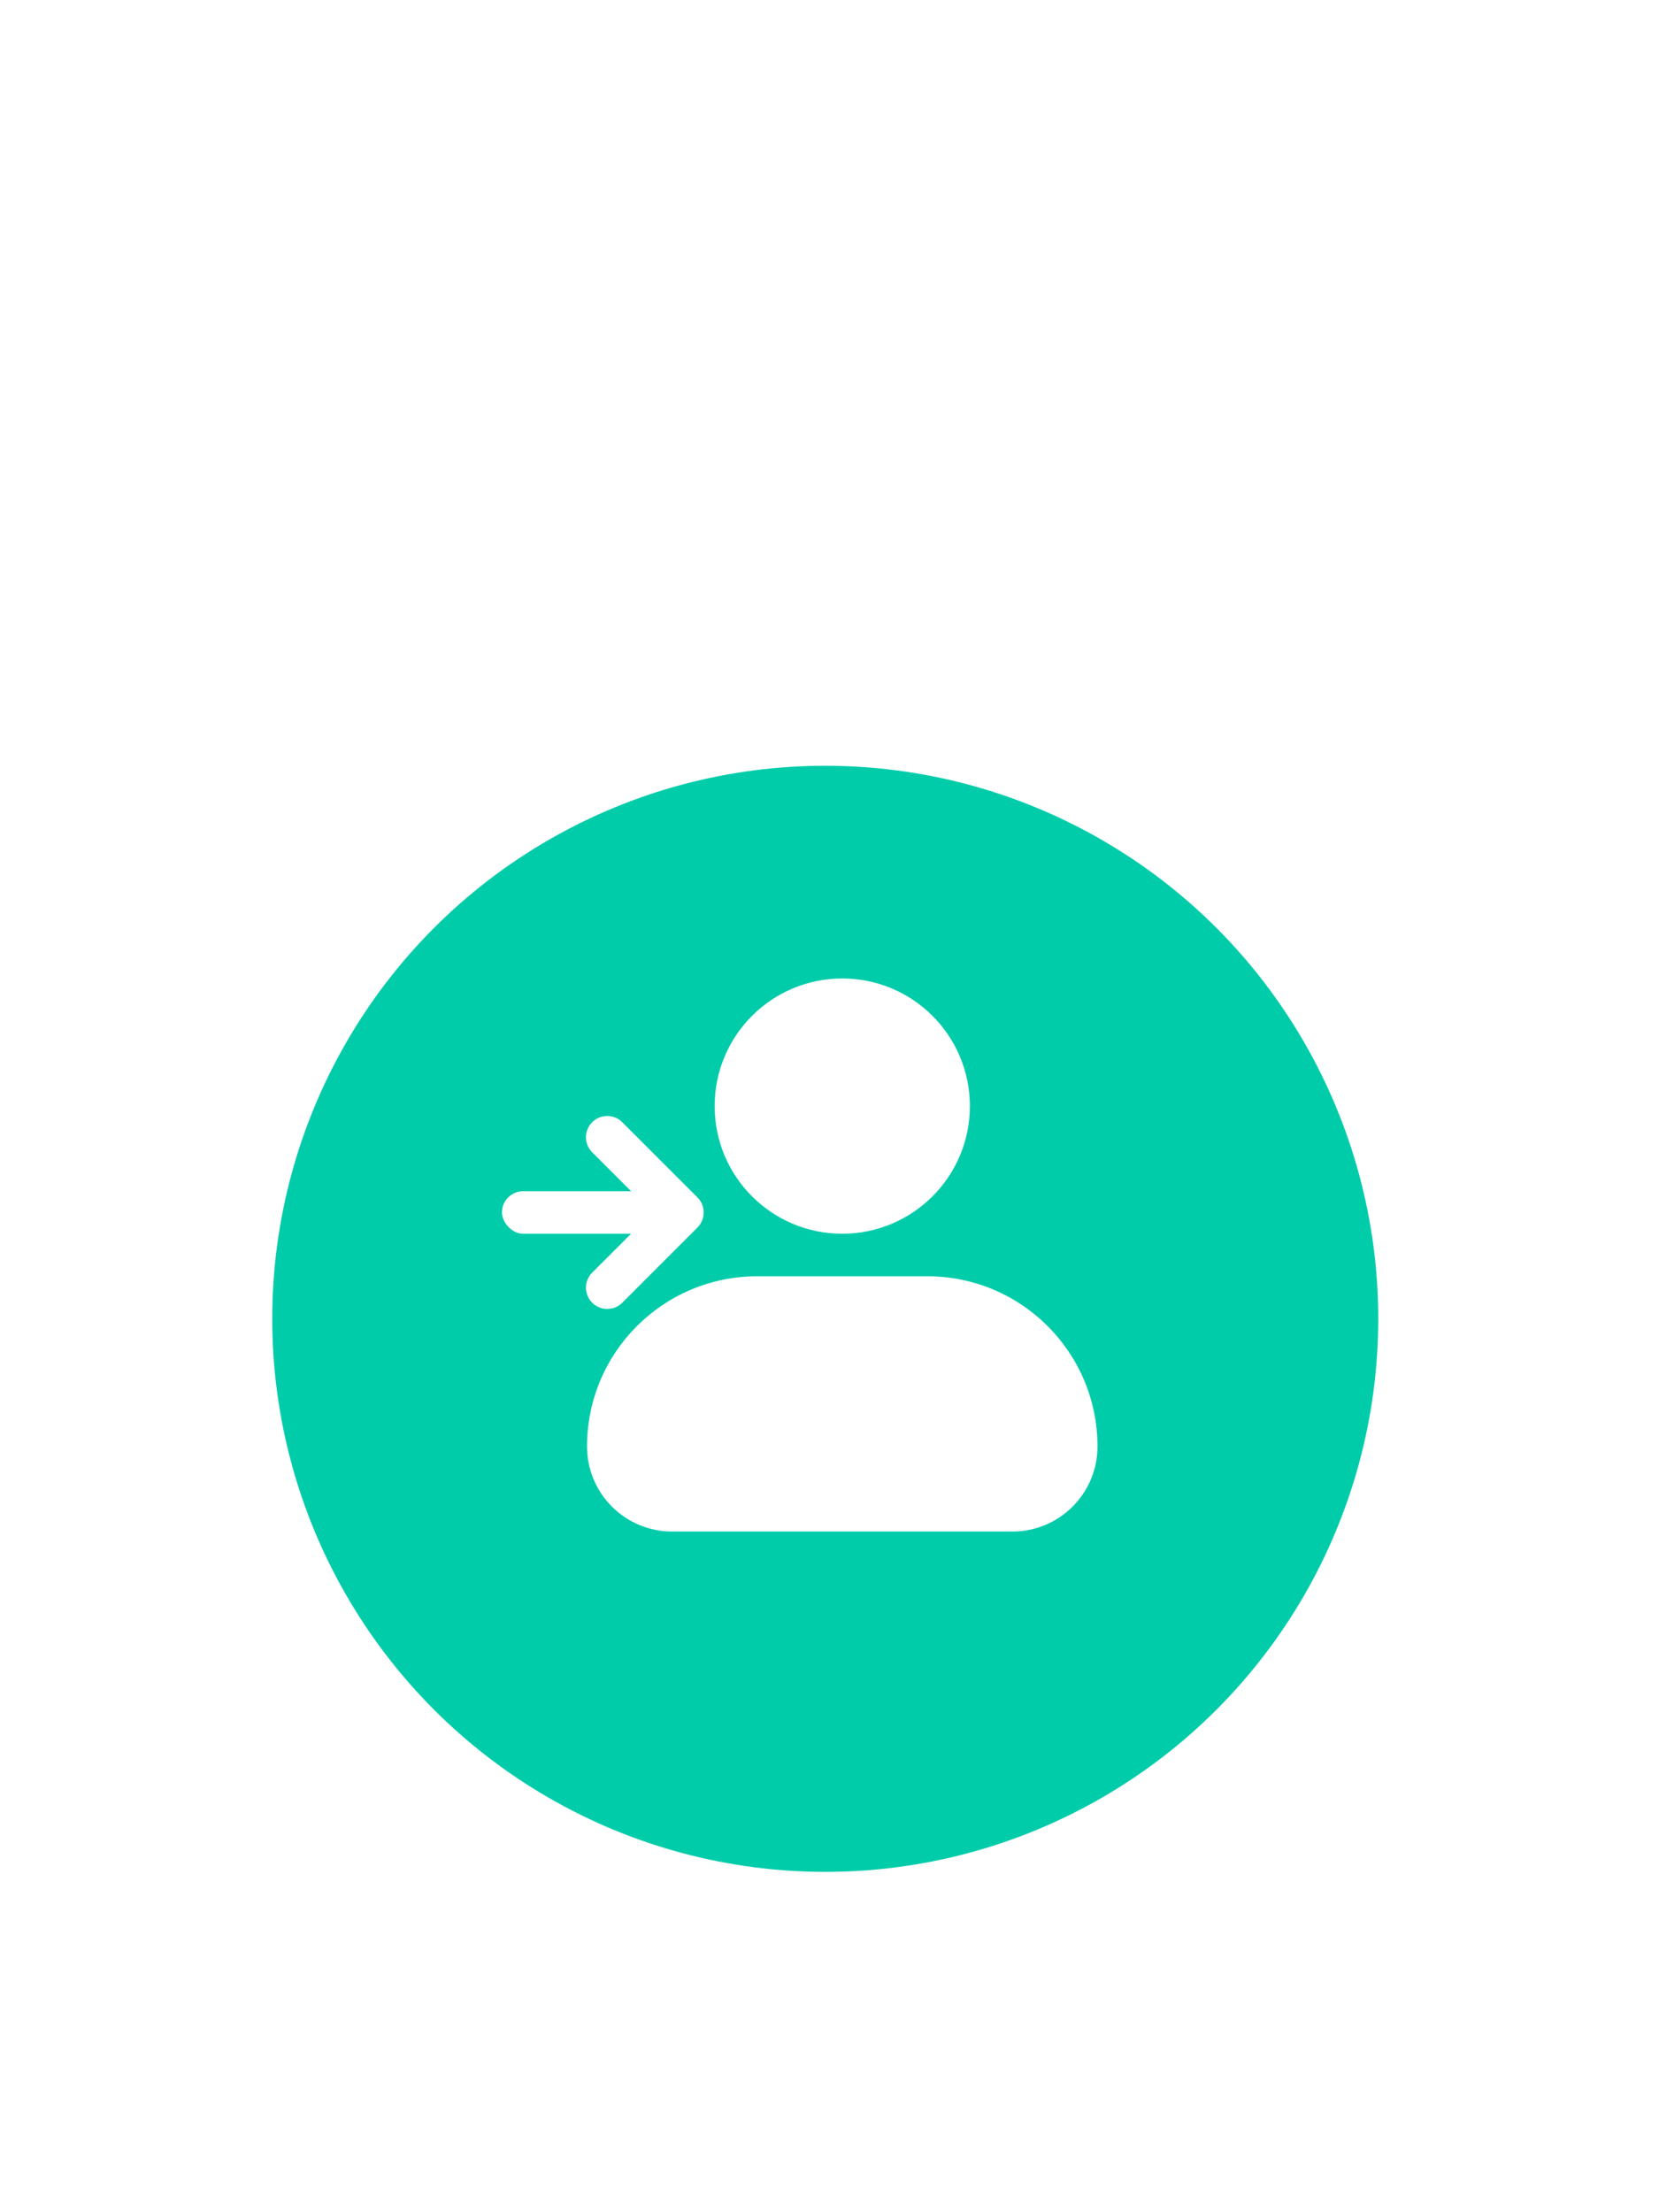 <svg width="39" height="52" viewBox="0 0 39 52" fill="none" xmlns="http://www.w3.org/2000/svg">
<g filter="url(#filter0_d_495_25548)">
<circle cx="19.4" cy="27" r="13" fill="#00CCAA"/>
</g>
<g filter="url(#filter1_d_495_25548)">
<circle cx="19.8" cy="24" r="3" fill="white"/>
<path d="M13.8 32C13.8 29.791 15.591 28 17.8 28H21.8C24.009 28 25.8 29.791 25.8 32C25.8 33.105 24.905 34 23.8 34H15.8C14.695 34 13.8 33.105 13.8 32Z" fill="white"/>
<rect x="11.8" y="26" width="4" height="1" rx="0.5" fill="white"/>
<path fill-rule="evenodd" clip-rule="evenodd" d="M14.629 24.379C14.433 24.183 14.117 24.183 13.921 24.379C13.726 24.574 13.726 24.89 13.921 25.086L15.336 26.5L13.921 27.914C13.726 28.11 13.726 28.426 13.921 28.621C14.117 28.817 14.433 28.817 14.629 28.621L16.396 26.854C16.591 26.658 16.591 26.342 16.396 26.146C16.396 26.146 16.396 26.146 16.396 26.146L14.629 24.379Z" fill="white"/>
</g>
<defs>
<filter id="filter0_d_495_25548" x="0.4" y="12" width="38" height="38" filterUnits="userSpaceOnUse" color-interpolation-filters="sRGB">
<feFlood flood-opacity="0" result="BackgroundImageFix"/>
<feColorMatrix in="SourceAlpha" type="matrix" values="0 0 0 0 0 0 0 0 0 0 0 0 0 0 0 0 0 0 127 0" result="hardAlpha"/>
<feOffset dy="4"/>
<feGaussianBlur stdDeviation="3"/>
<feComposite in2="hardAlpha" operator="out"/>
<feColorMatrix type="matrix" values="0 0 0 0 0 0 0 0 0 0.782 0 0 0 0 0.651 0 0 0 0.2 0"/>
<feBlend mode="normal" in2="BackgroundImageFix" result="effect1_dropShadow_495_25548"/>
<feBlend mode="normal" in="SourceGraphic" in2="effect1_dropShadow_495_25548" result="shape"/>
</filter>
<filter id="filter1_d_495_25548" x="5.8" y="16" width="26" height="26" filterUnits="userSpaceOnUse" color-interpolation-filters="sRGB">
<feFlood flood-opacity="0" result="BackgroundImageFix"/>
<feColorMatrix in="SourceAlpha" type="matrix" values="0 0 0 0 0 0 0 0 0 0 0 0 0 0 0 0 0 0 127 0" result="hardAlpha"/>
<feOffset dy="2"/>
<feGaussianBlur stdDeviation="3"/>
<feComposite in2="hardAlpha" operator="out"/>
<feColorMatrix type="matrix" values="0 0 0 0 0 0 0 0 0 0.782 0 0 0 0 0.651 0 0 0 1 0"/>
<feBlend mode="normal" in2="BackgroundImageFix" result="effect1_dropShadow_495_25548"/>
<feBlend mode="normal" in="SourceGraphic" in2="effect1_dropShadow_495_25548" result="shape"/>
</filter>
</defs>
</svg>
